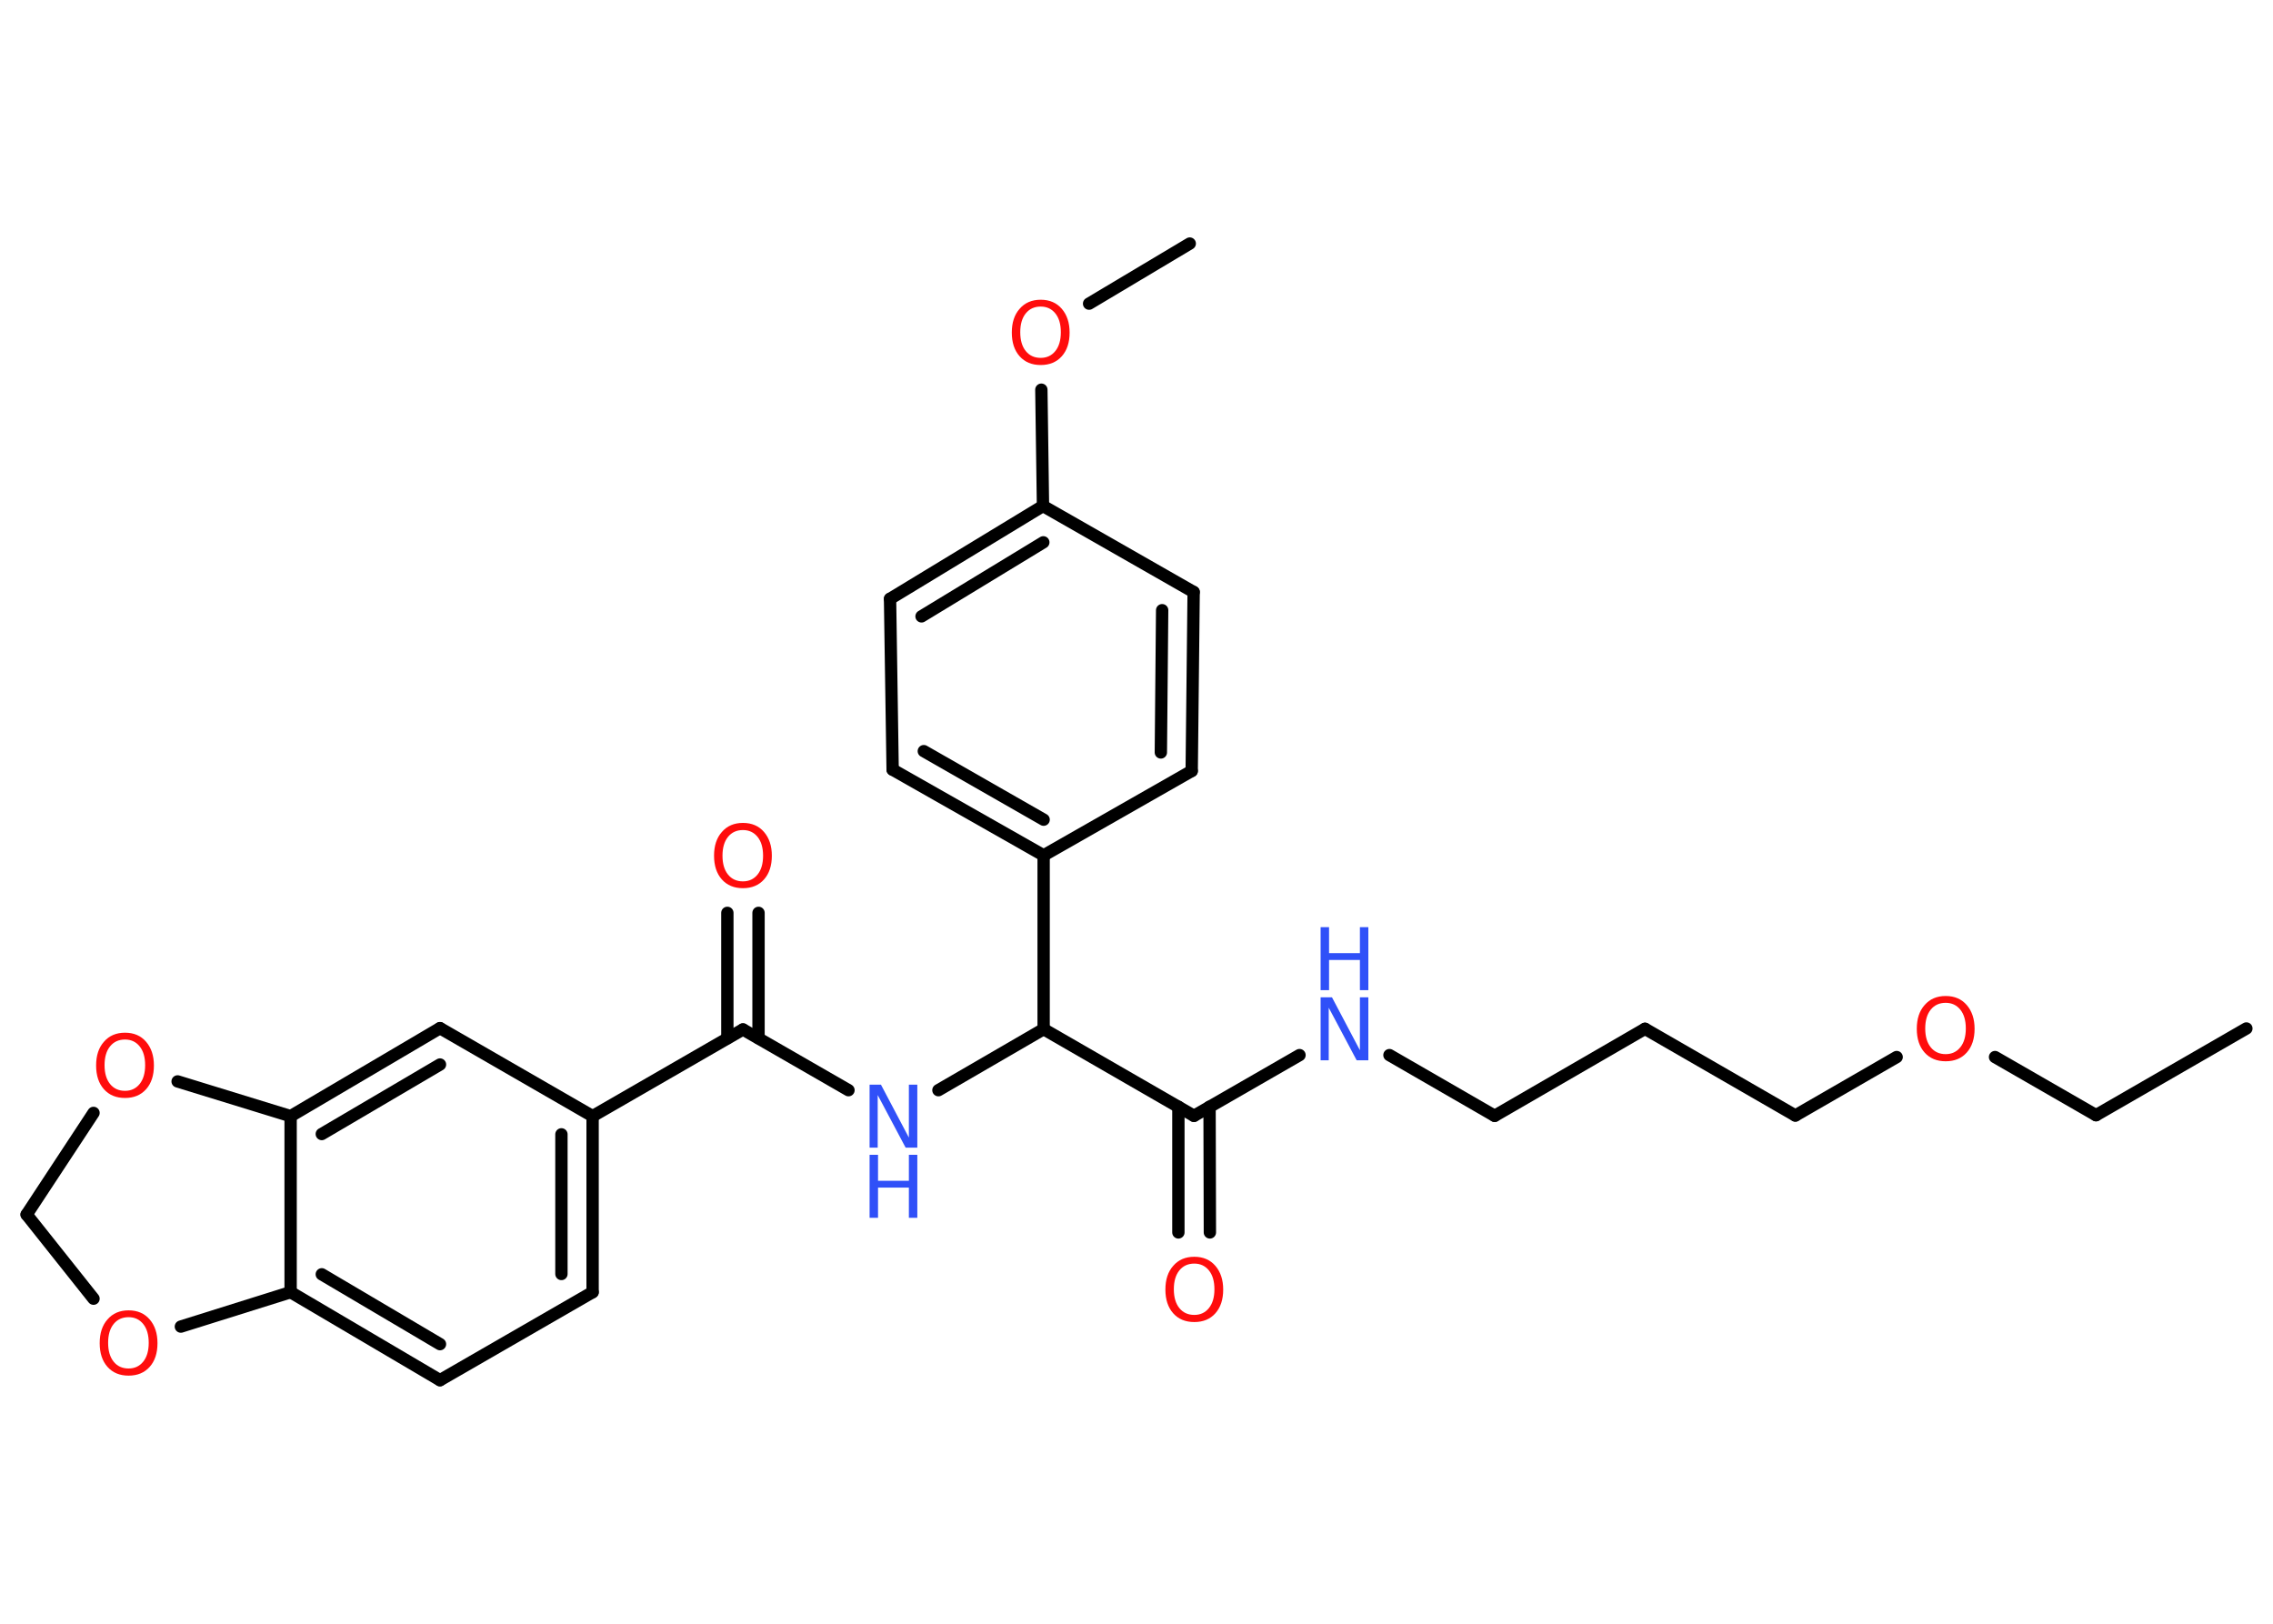 <?xml version='1.0' encoding='UTF-8'?>
<!DOCTYPE svg PUBLIC "-//W3C//DTD SVG 1.1//EN" "http://www.w3.org/Graphics/SVG/1.1/DTD/svg11.dtd">
<svg version='1.2' xmlns='http://www.w3.org/2000/svg' xmlns:xlink='http://www.w3.org/1999/xlink' width='70.0mm' height='50.0mm' viewBox='0 0 70.0 50.0'>
  <desc>Generated by the Chemistry Development Kit (http://github.com/cdk)</desc>
  <g stroke-linecap='round' stroke-linejoin='round' stroke='#000000' stroke-width='.38' fill='#FF0D0D'>
    <rect x='.0' y='.0' width='70.0' height='50.0' fill='#FFFFFF' stroke='none'/>
    <g id='mol1' class='mol'>
      <line id='mol1bnd1' class='bond' x1='69.18' y1='31.67' x2='64.55' y2='34.34'/>
      <line id='mol1bnd2' class='bond' x1='64.55' y1='34.34' x2='61.44' y2='32.55'/>
      <line id='mol1bnd3' class='bond' x1='58.41' y1='32.55' x2='55.29' y2='34.35'/>
      <line id='mol1bnd4' class='bond' x1='55.29' y1='34.35' x2='50.66' y2='31.68'/>
      <line id='mol1bnd5' class='bond' x1='50.66' y1='31.68' x2='46.03' y2='34.36'/>
      <line id='mol1bnd6' class='bond' x1='46.03' y1='34.36' x2='42.79' y2='32.49'/>
      <line id='mol1bnd7' class='bond' x1='40.02' y1='32.49' x2='36.77' y2='34.36'/>
      <g id='mol1bnd8' class='bond'>
        <line x1='37.25' y1='34.08' x2='37.26' y2='37.95'/>
        <line x1='36.29' y1='34.08' x2='36.29' y2='37.95'/>
      </g>
      <line id='mol1bnd9' class='bond' x1='36.77' y1='34.36' x2='32.14' y2='31.69'/>
      <line id='mol1bnd10' class='bond' x1='32.14' y1='31.69' x2='28.9' y2='33.57'/>
      <line id='mol1bnd11' class='bond' x1='26.13' y1='33.57' x2='22.88' y2='31.7'/>
      <g id='mol1bnd12' class='bond'>
        <line x1='22.4' y1='31.97' x2='22.4' y2='28.11'/>
        <line x1='23.36' y1='31.97' x2='23.36' y2='28.11'/>
      </g>
      <line id='mol1bnd13' class='bond' x1='22.88' y1='31.7' x2='18.25' y2='34.37'/>
      <g id='mol1bnd14' class='bond'>
        <line x1='18.25' y1='39.79' x2='18.25' y2='34.37'/>
        <line x1='17.29' y1='39.23' x2='17.29' y2='34.93'/>
      </g>
      <line id='mol1bnd15' class='bond' x1='18.25' y1='39.79' x2='13.55' y2='42.5'/>
      <g id='mol1bnd16' class='bond'>
        <line x1='8.95' y1='39.79' x2='13.55' y2='42.5'/>
        <line x1='9.91' y1='39.24' x2='13.55' y2='41.39'/>
      </g>
      <line id='mol1bnd17' class='bond' x1='8.95' y1='39.79' x2='8.95' y2='34.37'/>
      <g id='mol1bnd18' class='bond'>
        <line x1='13.55' y1='31.66' x2='8.95' y2='34.37'/>
        <line x1='13.55' y1='32.78' x2='9.91' y2='34.92'/>
      </g>
      <line id='mol1bnd19' class='bond' x1='18.25' y1='34.37' x2='13.55' y2='31.66'/>
      <line id='mol1bnd20' class='bond' x1='8.95' y1='34.37' x2='5.47' y2='33.3'/>
      <line id='mol1bnd21' class='bond' x1='2.88' y1='34.27' x2='.82' y2='37.4'/>
      <line id='mol1bnd22' class='bond' x1='.82' y1='37.4' x2='2.88' y2='39.99'/>
      <line id='mol1bnd23' class='bond' x1='8.95' y1='39.79' x2='5.57' y2='40.85'/>
      <line id='mol1bnd24' class='bond' x1='32.14' y1='31.69' x2='32.14' y2='26.34'/>
      <g id='mol1bnd25' class='bond'>
        <line x1='27.49' y1='23.7' x2='32.14' y2='26.34'/>
        <line x1='28.45' y1='23.13' x2='32.14' y2='25.24'/>
      </g>
      <line id='mol1bnd26' class='bond' x1='27.49' y1='23.7' x2='27.41' y2='18.44'/>
      <g id='mol1bnd27' class='bond'>
        <line x1='32.12' y1='15.58' x2='27.41' y2='18.44'/>
        <line x1='32.13' y1='16.7' x2='28.38' y2='18.98'/>
      </g>
      <line id='mol1bnd28' class='bond' x1='32.12' y1='15.58' x2='32.07' y2='12.0'/>
      <line id='mol1bnd29' class='bond' x1='33.54' y1='9.35' x2='36.64' y2='7.5'/>
      <line id='mol1bnd30' class='bond' x1='32.12' y1='15.58' x2='36.76' y2='18.23'/>
      <g id='mol1bnd31' class='bond'>
        <line x1='36.7' y1='23.74' x2='36.76' y2='18.23'/>
        <line x1='35.75' y1='23.17' x2='35.79' y2='18.79'/>
      </g>
      <line id='mol1bnd32' class='bond' x1='32.14' y1='26.34' x2='36.7' y2='23.74'/>
      <path id='mol1atm3' class='atom' d='M59.92 30.88q-.29 .0 -.46 .21q-.17 .21 -.17 .58q.0 .37 .17 .58q.17 .21 .46 .21q.28 .0 .45 -.21q.17 -.21 .17 -.58q.0 -.37 -.17 -.58q-.17 -.21 -.45 -.21zM59.92 30.67q.41 .0 .65 .28q.24 .28 .24 .73q.0 .46 -.24 .73q-.24 .27 -.65 .27q-.41 .0 -.65 -.27q-.24 -.27 -.24 -.73q.0 -.46 .24 -.73q.24 -.28 .65 -.28z' stroke='none'/>
      <g id='mol1atm7' class='atom'>
        <path d='M40.67 30.71h.35l.86 1.63v-1.63h.26v1.94h-.36l-.86 -1.62v1.62h-.25v-1.94z' stroke='none' fill='#3050F8'/>
        <path d='M40.67 28.55h.26v.8h.95v-.8h.26v1.94h-.26v-.93h-.95v.93h-.26v-1.94z' stroke='none' fill='#3050F8'/>
      </g>
      <path id='mol1atm9' class='atom' d='M36.78 38.91q-.29 .0 -.46 .21q-.17 .21 -.17 .58q.0 .37 .17 .58q.17 .21 .46 .21q.28 .0 .45 -.21q.17 -.21 .17 -.58q.0 -.37 -.17 -.58q-.17 -.21 -.45 -.21zM36.78 38.7q.41 .0 .65 .28q.24 .28 .24 .73q.0 .46 -.24 .73q-.24 .27 -.65 .27q-.41 .0 -.65 -.27q-.24 -.27 -.24 -.73q.0 -.46 .24 -.73q.24 -.28 .65 -.28z' stroke='none'/>
      <g id='mol1atm11' class='atom'>
        <path d='M26.78 33.4h.35l.86 1.63v-1.63h.26v1.94h-.36l-.86 -1.62v1.62h-.25v-1.94z' stroke='none' fill='#3050F8'/>
        <path d='M26.78 35.56h.26v.8h.95v-.8h.26v1.94h-.26v-.93h-.95v.93h-.26v-1.94z' stroke='none' fill='#3050F8'/>
      </g>
      <path id='mol1atm13' class='atom' d='M22.88 25.56q-.29 .0 -.46 .21q-.17 .21 -.17 .58q.0 .37 .17 .58q.17 .21 .46 .21q.28 .0 .45 -.21q.17 -.21 .17 -.58q.0 -.37 -.17 -.58q-.17 -.21 -.45 -.21zM22.88 25.34q.41 .0 .65 .28q.24 .28 .24 .73q.0 .46 -.24 .73q-.24 .27 -.65 .27q-.41 .0 -.65 -.27q-.24 -.27 -.24 -.73q.0 -.46 .24 -.73q.24 -.28 .65 -.28z' stroke='none'/>
      <path id='mol1atm20' class='atom' d='M3.85 32.01q-.29 .0 -.46 .21q-.17 .21 -.17 .58q.0 .37 .17 .58q.17 .21 .46 .21q.28 .0 .45 -.21q.17 -.21 .17 -.58q.0 -.37 -.17 -.58q-.17 -.21 -.45 -.21zM3.85 31.8q.41 .0 .65 .28q.24 .28 .24 .73q.0 .46 -.24 .73q-.24 .27 -.65 .27q-.41 .0 -.65 -.27q-.24 -.27 -.24 -.73q.0 -.46 .24 -.73q.24 -.28 .65 -.28z' stroke='none'/>
      <path id='mol1atm22' class='atom' d='M3.96 40.56q-.29 .0 -.46 .21q-.17 .21 -.17 .58q.0 .37 .17 .58q.17 .21 .46 .21q.28 .0 .45 -.21q.17 -.21 .17 -.58q.0 -.37 -.17 -.58q-.17 -.21 -.45 -.21zM3.96 40.35q.41 .0 .65 .28q.24 .28 .24 .73q.0 .46 -.24 .73q-.24 .27 -.65 .27q-.41 .0 -.65 -.27q-.24 -.27 -.24 -.73q.0 -.46 .24 -.73q.24 -.28 .65 -.28z' stroke='none'/>
      <path id='mol1atm27' class='atom' d='M32.05 9.44q-.29 .0 -.46 .21q-.17 .21 -.17 .58q.0 .37 .17 .58q.17 .21 .46 .21q.28 .0 .45 -.21q.17 -.21 .17 -.58q.0 -.37 -.17 -.58q-.17 -.21 -.45 -.21zM32.05 9.23q.41 .0 .65 .28q.24 .28 .24 .73q.0 .46 -.24 .73q-.24 .27 -.65 .27q-.41 .0 -.65 -.27q-.24 -.27 -.24 -.73q.0 -.46 .24 -.73q.24 -.28 .65 -.28z' stroke='none'/>
    </g>
  </g>
</svg>
